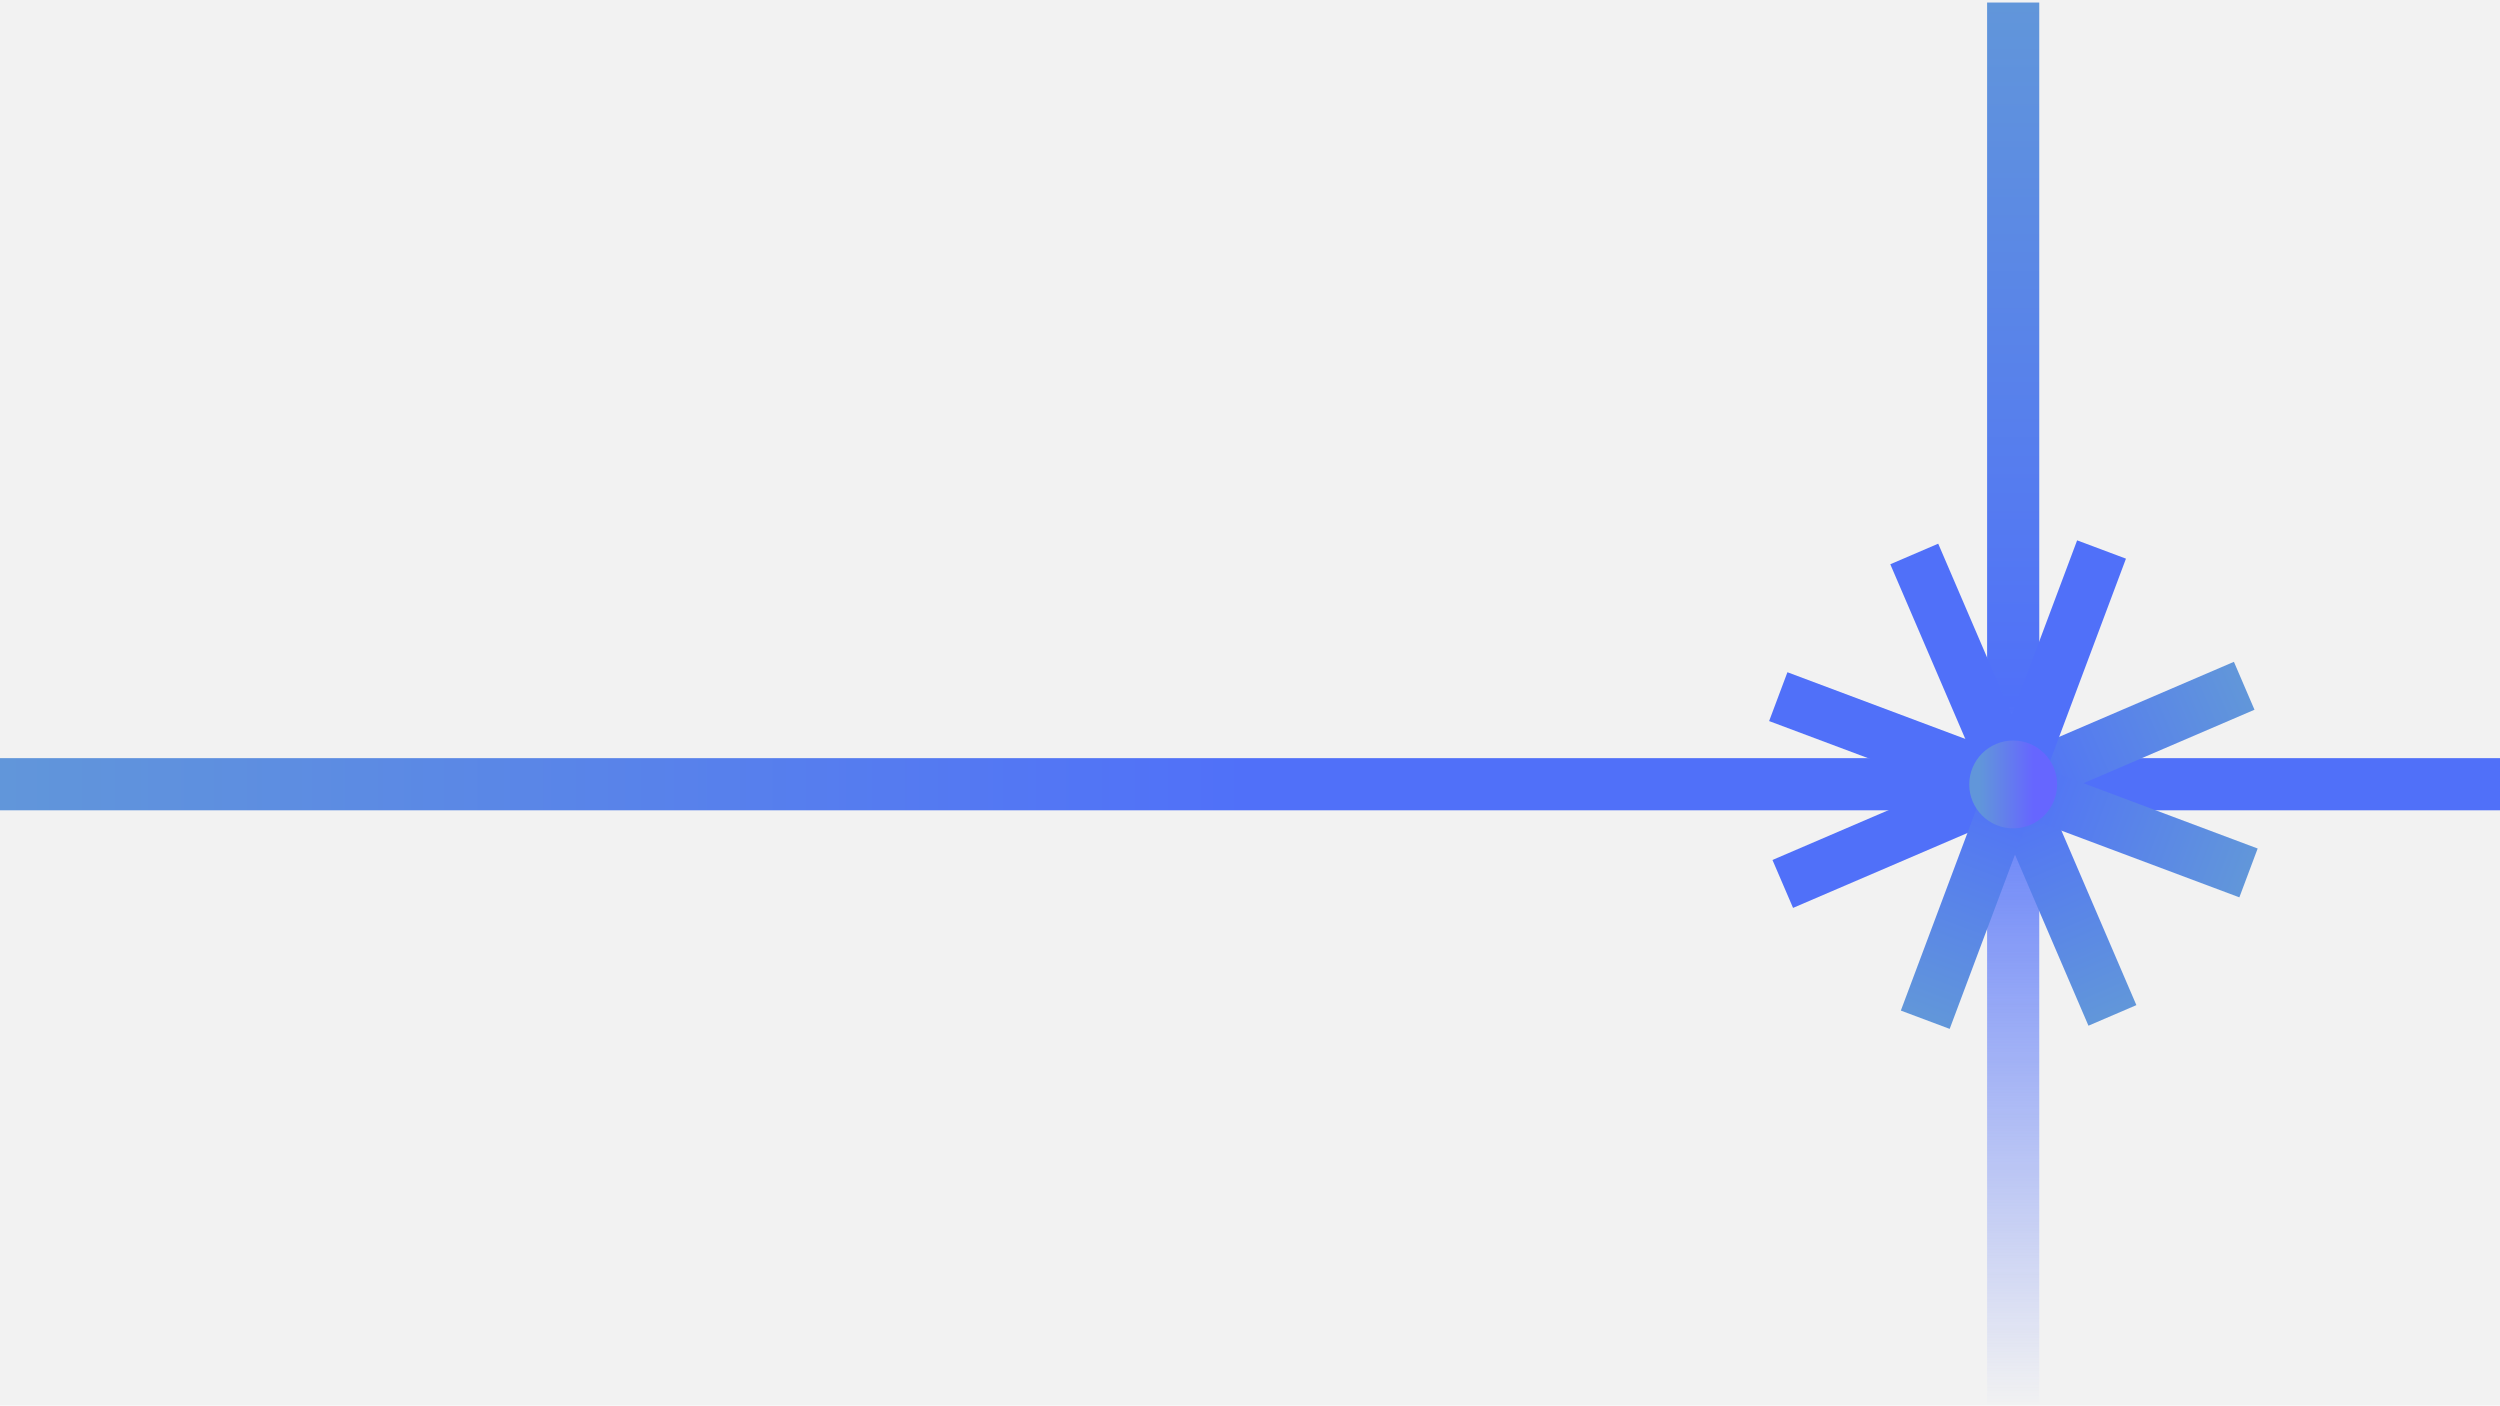<?xml version="1.0" encoding="UTF-8"?>
<svg xmlns="http://www.w3.org/2000/svg" xmlns:xlink="http://www.w3.org/1999/xlink" viewBox="0 0 1366 768">
  <defs>
    <style>
      .cls-1 {
        fill: url(#_무제_그라디언트_6-3);
      }

      .cls-2 {
        fill: url(#_무제_그라디언트_5);
      }

      .cls-3 {
        fill: url(#_무제_그라디언트_6-2);
      }

      .cls-4 {
        fill: #f2f2f2;
      }

      .cls-5 {
        fill: url(#_무제_그라디언트_17);
      }

      .cls-6 {
        fill: url(#_무제_그라디언트_6-5);
      }

      .cls-7 {
        fill: url(#_무제_그라디언트_6-4);
      }

      .cls-8 {
        fill: url(#_무제_그라디언트_6);
      }
    </style>
    <linearGradient id="_무제_그라디언트_6" data-name="무제 그라디언트 6" x1="171.25" y1="730.4" x2="1537.37" y2="730.4" gradientTransform="translate(-171.31 -301.9)" gradientUnits="userSpaceOnUse">
      <stop offset=".5" stop-color="#5070f9"/>
      <stop offset="1" stop-color="#6196da"/>
    </linearGradient>
    <linearGradient id="_무제_그라디언트_5" data-name="무제 그라디언트 5" x1="182.56" y1="866.03" x2="950.81" y2="866.03" gradientTransform="translate(533.31 -480.53)" gradientUnits="userSpaceOnUse">
      <stop offset="0" stop-color="#5070f9" stop-opacity="0"/>
      <stop offset=".5" stop-color="#5070f9"/>
      <stop offset="1" stop-color="#6196da"/>
    </linearGradient>
    <linearGradient id="_무제_그라디언트_6-2" data-name="무제 그라디언트 6" x1="1102.57" y1="527.59" x2="2468.7" y2="527.59" gradientTransform="translate(741.5 -98.83) scale(.2 1)" xlink:href="#_무제_그라디언트_6"/>
    <linearGradient id="_무제_그라디언트_6-3" data-name="무제 그라디언트 6" x1="948.89" y1="901.26" x2="2315.01" y2="901.26" gradientTransform="translate(772.37 -472.51) scale(.2 1)" xlink:href="#_무제_그라디언트_6"/>
    <linearGradient id="_무제_그라디언트_6-4" data-name="무제 그라디언트 6" x1="1466.02" y1="500.5" x2="2832.15" y2="500.5" gradientTransform="translate(668.5 -71.74) scale(.2 1)" xlink:href="#_무제_그라디언트_6"/>
    <linearGradient id="_무제_그라디언트_6-5" data-name="무제 그라디언트 6" x1="1083.79" y1="974.27" x2="2449.92" y2="974.27" gradientTransform="translate(745.27 -545.51) scale(.2 1)" xlink:href="#_무제_그라디언트_6"/>
    <linearGradient id="_무제_그라디언트_17" data-name="무제 그라디언트 17" x1="1076" y1="428.62" x2="1124" y2="428.62" gradientUnits="userSpaceOnUse">
      <stop offset=".12" stop-color="#6196da"/>
      <stop offset=".73" stop-color="#66f"/>
    </linearGradient>
  </defs>
  <g id="_레이어_2" data-name="레이어_2">
    <rect class="cls-4" width="1366" height="768"/>
  </g>
  <g id="_레이어_1" data-name="레이어_1">
    <rect class="cls-8" x="-.06" y="414.25" width="1366.13" height="28.5" transform="translate(1366 857) rotate(180)"/>
    <rect class="cls-2" x="715.88" y="371.25" width="768.25" height="28.5" transform="translate(714.5 1485.5) rotate(-90)"/>
    <g>
      <g>
        <g>
          <rect class="cls-3" x="962.96" y="414.51" width="274.4" height="28.5" transform="translate(1059.95 -751.32) rotate(66.76)"/>
          <rect class="cls-1" x="962.96" y="414.51" width="274.4" height="28.5" transform="translate(-79.91 468.98) rotate(-23.24)"/>
        </g>
        <g>
          <rect class="cls-7" x="962.96" y="414.51" width="274.4" height="28.5" transform="translate(1887.78 -450.93) rotate(110.55)"/>
          <rect class="cls-6" x="962.96" y="414.51" width="274.4" height="28.5" transform="translate(220.47 -358.85) rotate(20.55)"/>
        </g>
      </g>
      <circle class="cls-5" cx="1100" cy="428.62" r="24"/>
    </g>
  </g>
</svg>